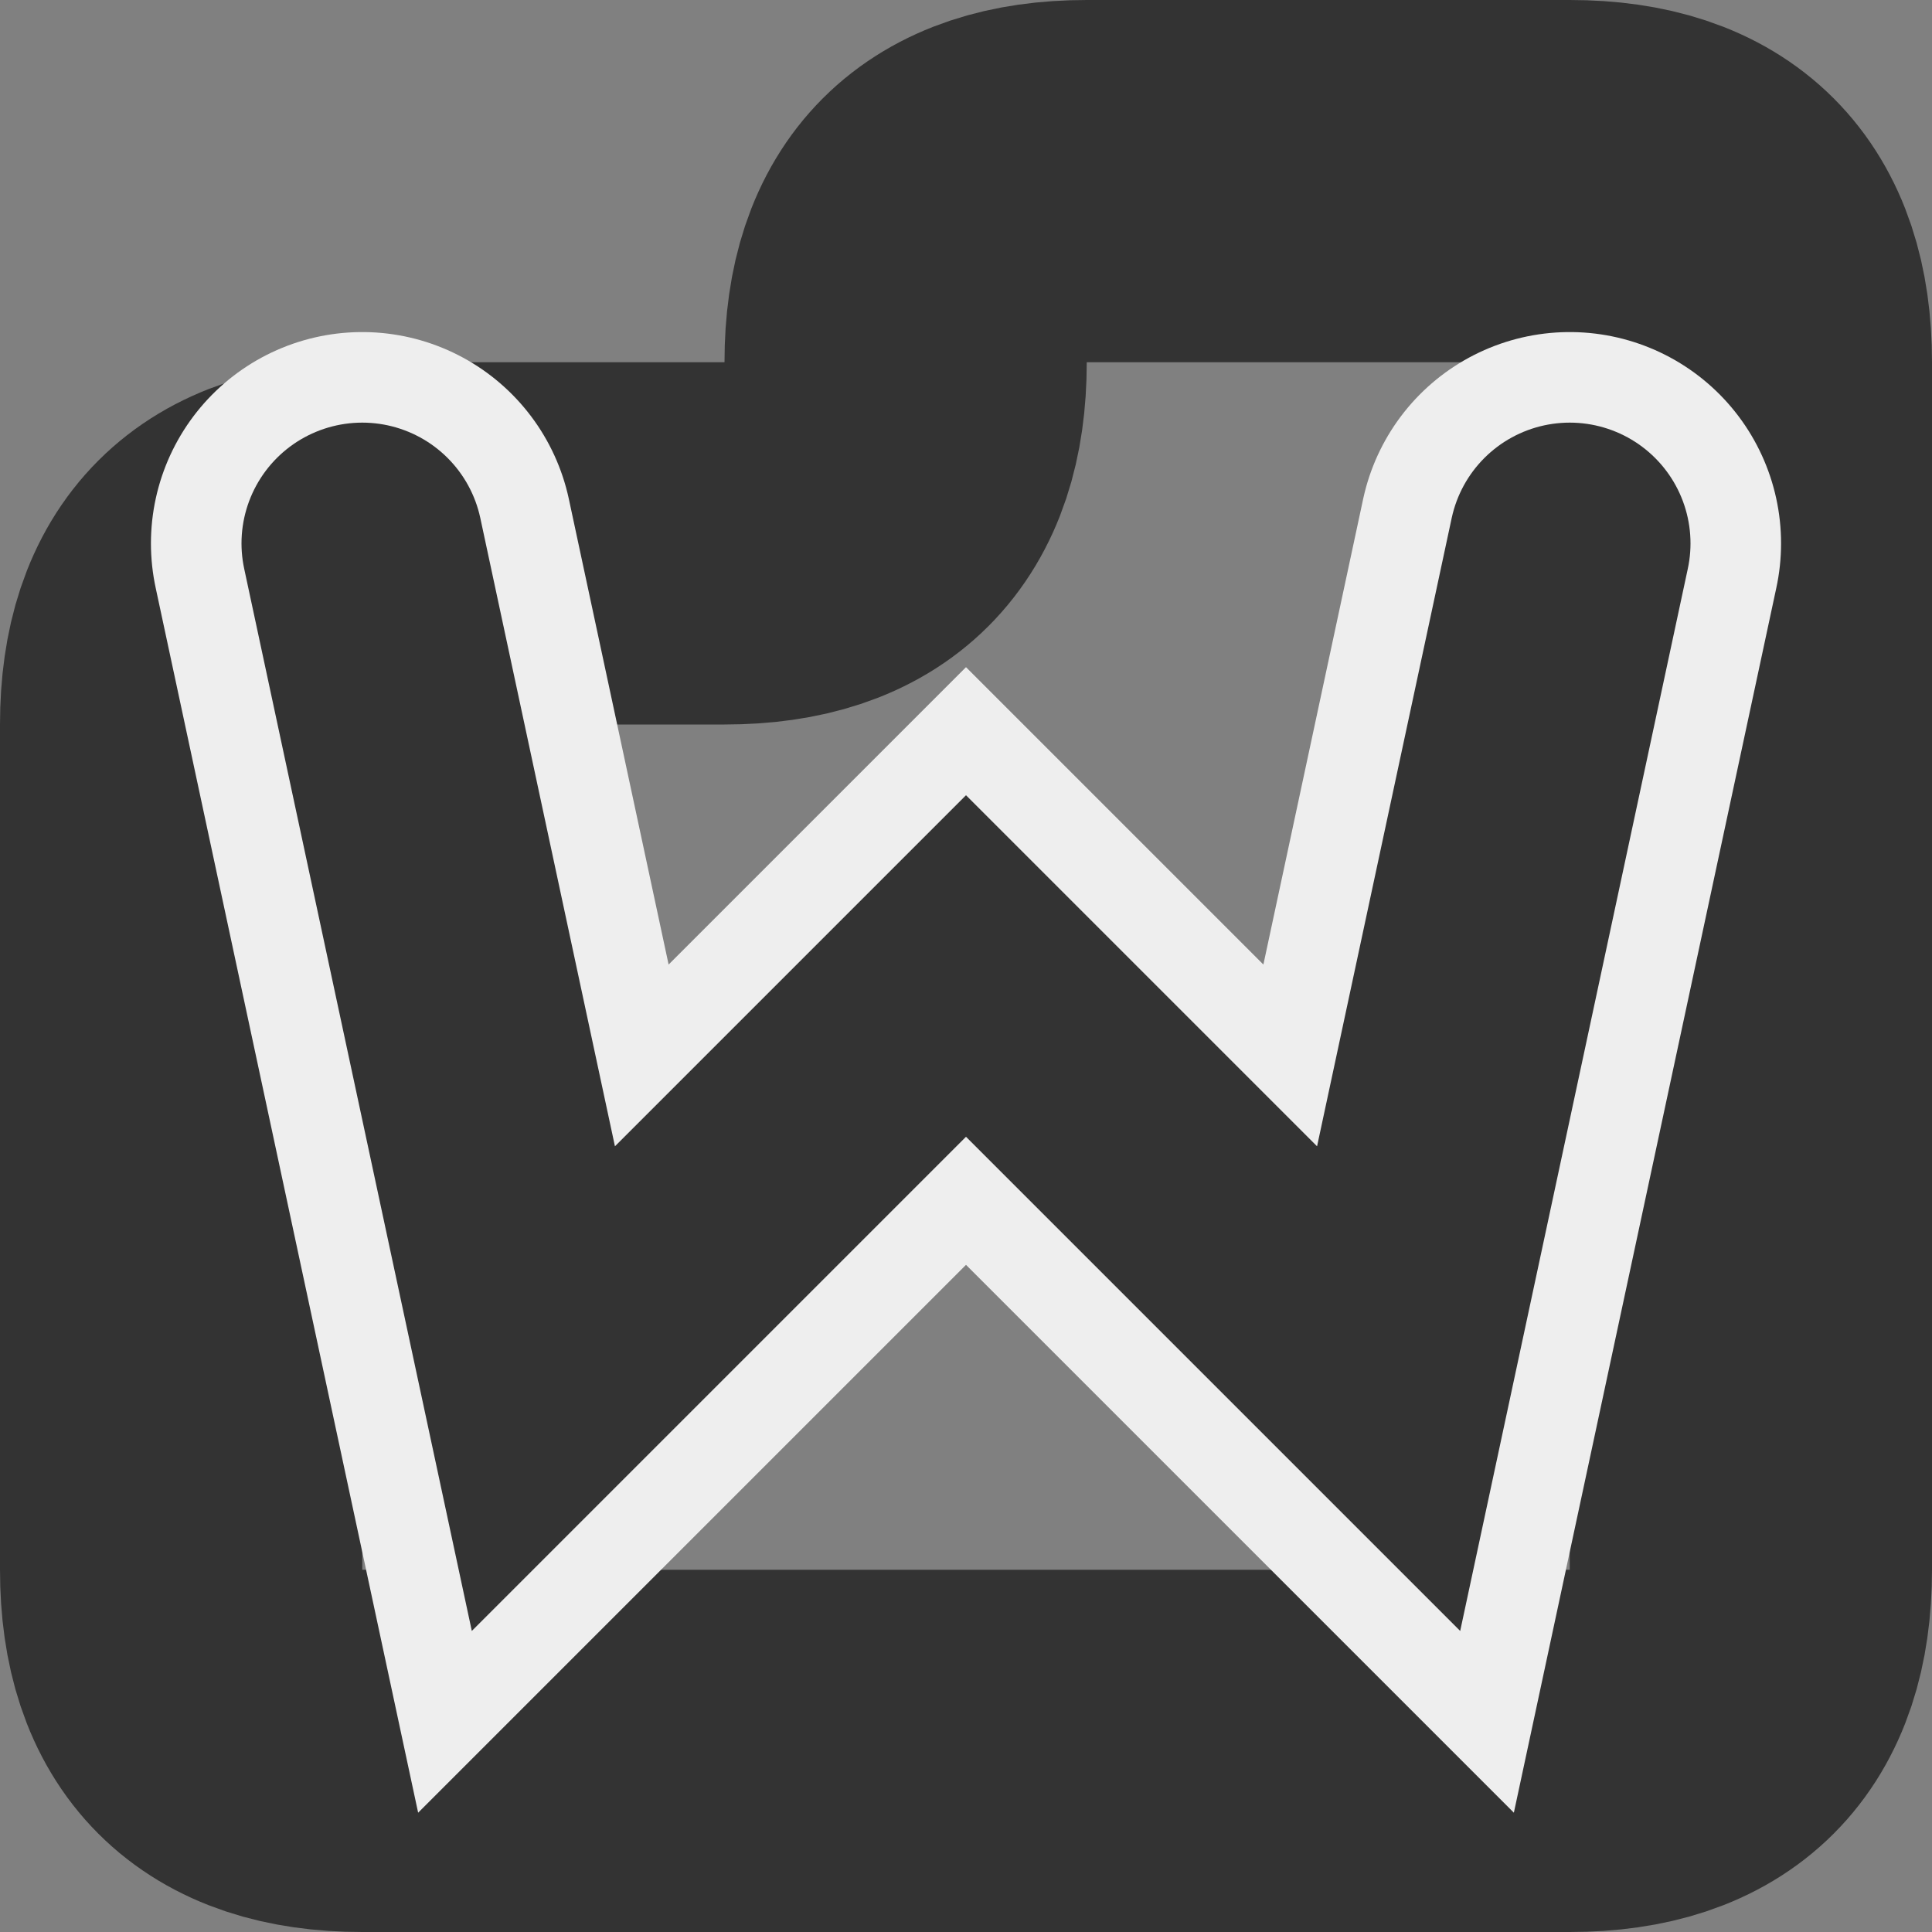 <?xml version="1.0"?>
<svg width="48" height="48" viewBox="0 0 128 128" version="1.1" xmlns="http://www.w3.org/2000/svg">
  <rect x="0" y="0" width="128" height="128" fill="#808080" stroke="none"/>
  <path d="M12,64 V48 q0,-12 12,-12 H48 q12,0 12,-12 q0,-12 12,-12 H104
           q12,0 12,12 V104 q0,12 -12,12 H24 q-12,0 -12,-12 Z"
        stroke="#333" stroke-width="24"
        fill="none"/>
  <path d="M24,36 L36,92 L64,64 L92,92 L104,36"
        fill="none"
        stroke="#EEE" stroke-width="28" stroke-linecap="round"/>
  <path d="M24,36 L36,92 L64,64 L92,92 L104,36"
        fill="none"
        stroke="#333" stroke-width="16" stroke-linecap="round"/>
</svg>
